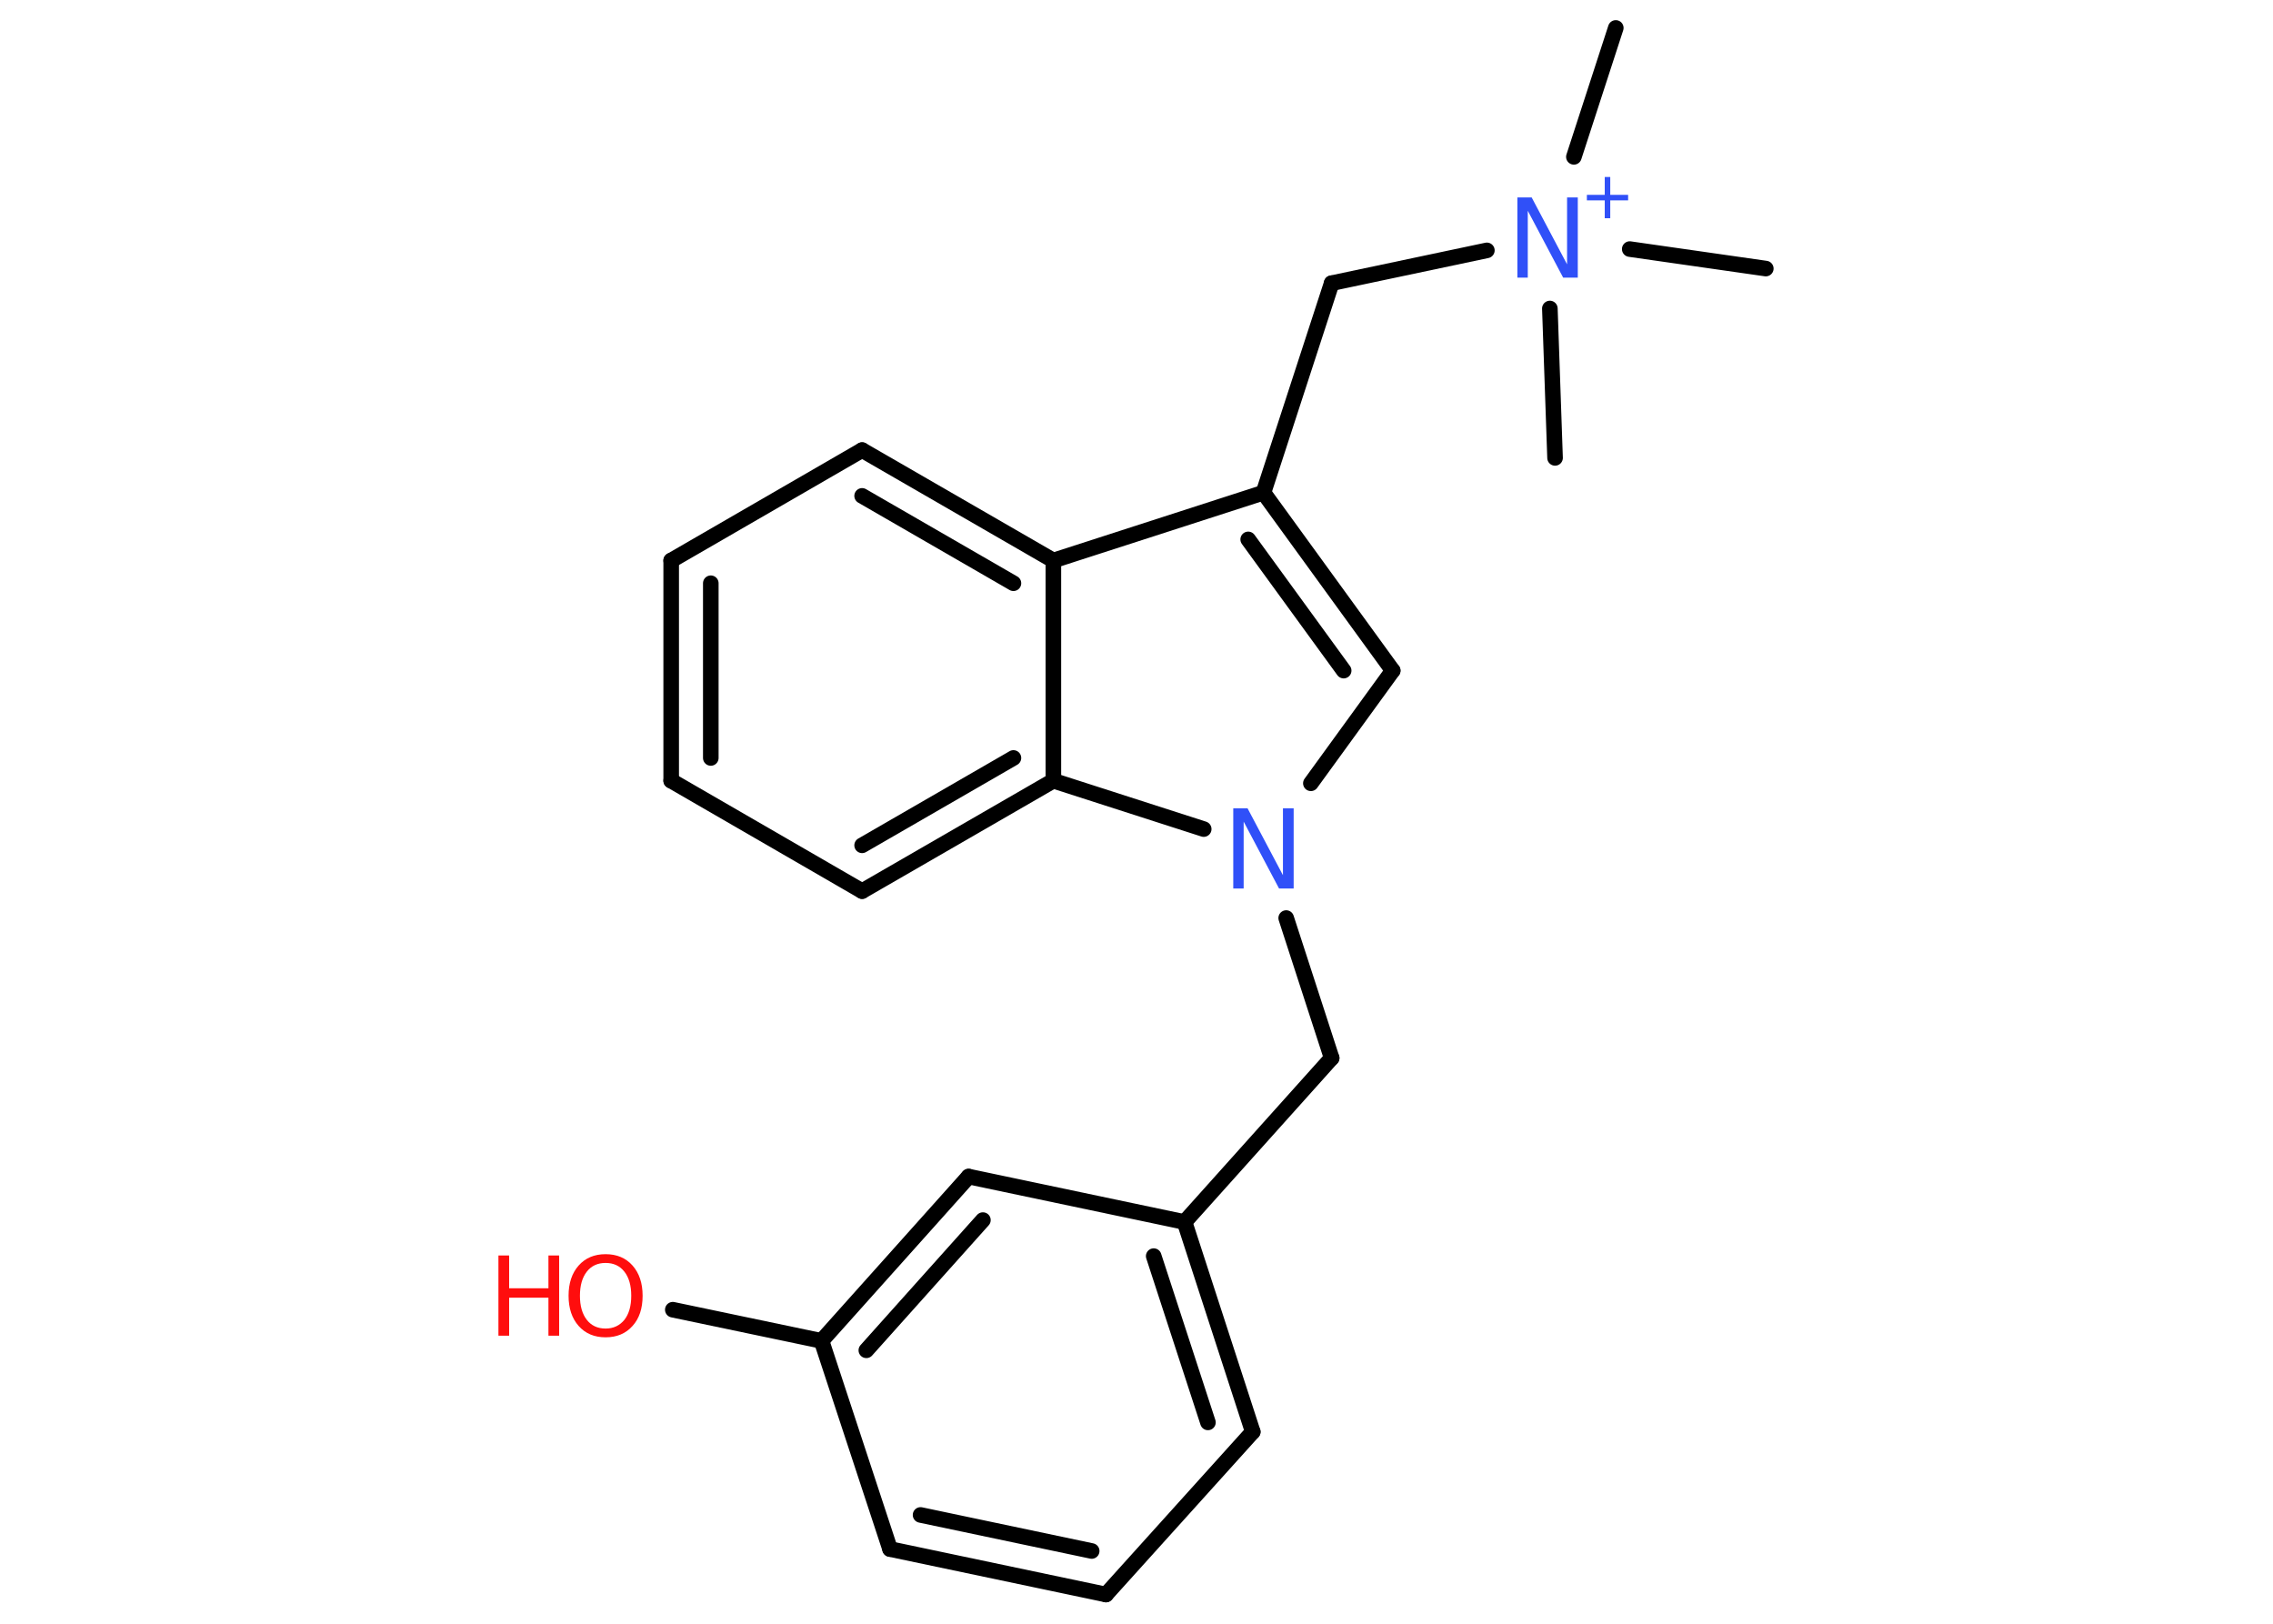 <?xml version='1.0' encoding='UTF-8'?>
<!DOCTYPE svg PUBLIC "-//W3C//DTD SVG 1.1//EN" "http://www.w3.org/Graphics/SVG/1.1/DTD/svg11.dtd">
<svg version='1.2' xmlns='http://www.w3.org/2000/svg' xmlns:xlink='http://www.w3.org/1999/xlink' width='70.0mm' height='50.0mm' viewBox='0 0 70.0 50.0'>
  <desc>Generated by the Chemistry Development Kit (http://github.com/cdk)</desc>
  <g stroke-linecap='round' stroke-linejoin='round' stroke='#000000' stroke-width='.48' fill='#3050F8'>
    <rect x='.0' y='.0' width='70.0' height='50.0' fill='#FFFFFF' stroke='none'/>
    <g id='mol1' class='mol'>
      <line id='mol1bnd1' class='bond' x1='49.76' y1='.86' x2='48.47' y2='4.83'/>
      <line id='mol1bnd2' class='bond' x1='47.73' y1='9.5' x2='47.89' y2='14.1'/>
      <line id='mol1bnd3' class='bond' x1='50.19' y1='7.67' x2='54.38' y2='8.27'/>
      <line id='mol1bnd4' class='bond' x1='45.79' y1='7.71' x2='41.01' y2='8.72'/>
      <line id='mol1bnd5' class='bond' x1='41.01' y1='8.72' x2='38.91' y2='15.17'/>
      <g id='mol1bnd6' class='bond'>
        <line x1='42.89' y1='20.65' x2='38.91' y2='15.17'/>
        <line x1='41.38' y1='20.65' x2='38.44' y2='16.61'/>
      </g>
      <line id='mol1bnd7' class='bond' x1='42.89' y1='20.65' x2='40.37' y2='24.12'/>
      <line id='mol1bnd8' class='bond' x1='39.61' y1='28.27' x2='41.01' y2='32.58'/>
      <line id='mol1bnd9' class='bond' x1='41.01' y1='32.58' x2='36.48' y2='37.63'/>
      <g id='mol1bnd10' class='bond'>
        <line x1='38.58' y1='44.09' x2='36.48' y2='37.63'/>
        <line x1='37.2' y1='43.8' x2='35.53' y2='38.68'/>
      </g>
      <line id='mol1bnd11' class='bond' x1='38.58' y1='44.09' x2='34.06' y2='49.1'/>
      <g id='mol1bnd12' class='bond'>
        <line x1='27.41' y1='47.7' x2='34.06' y2='49.1'/>
        <line x1='28.35' y1='46.65' x2='33.62' y2='47.76'/>
      </g>
      <line id='mol1bnd13' class='bond' x1='27.41' y1='47.7' x2='25.3' y2='41.29'/>
      <line id='mol1bnd14' class='bond' x1='25.3' y1='41.29' x2='20.72' y2='40.33'/>
      <g id='mol1bnd15' class='bond'>
        <line x1='29.83' y1='36.23' x2='25.3' y2='41.29'/>
        <line x1='30.27' y1='37.57' x2='26.68' y2='41.58'/>
      </g>
      <line id='mol1bnd16' class='bond' x1='36.48' y1='37.63' x2='29.83' y2='36.23'/>
      <line id='mol1bnd17' class='bond' x1='37.07' y1='25.53' x2='32.44' y2='24.04'/>
      <g id='mol1bnd18' class='bond'>
        <line x1='26.55' y1='27.44' x2='32.44' y2='24.04'/>
        <line x1='26.55' y1='26.03' x2='31.21' y2='23.34'/>
      </g>
      <line id='mol1bnd19' class='bond' x1='26.55' y1='27.44' x2='20.67' y2='24.04'/>
      <g id='mol1bnd20' class='bond'>
        <line x1='20.67' y1='17.26' x2='20.67' y2='24.04'/>
        <line x1='21.89' y1='17.96' x2='21.89' y2='23.34'/>
      </g>
      <line id='mol1bnd21' class='bond' x1='20.67' y1='17.26' x2='26.55' y2='13.86'/>
      <g id='mol1bnd22' class='bond'>
        <line x1='32.44' y1='17.26' x2='26.55' y2='13.86'/>
        <line x1='31.21' y1='17.96' x2='26.55' y2='15.27'/>
      </g>
      <line id='mol1bnd23' class='bond' x1='38.91' y1='15.17' x2='32.44' y2='17.26'/>
      <line id='mol1bnd24' class='bond' x1='32.44' y1='24.04' x2='32.44' y2='17.26'/>
      <g id='mol1atm2' class='atom'>
        <path d='M46.72 6.08h.45l1.09 2.06v-2.06h.33v2.47h-.45l-1.09 -2.06v2.06h-.32v-2.47z' stroke='none'/>
        <path d='M49.59 5.45v.55h.55v.17h-.55v.55h-.17v-.55h-.55v-.17h.55v-.55h.17z' stroke='none'/>
      </g>
      <path id='mol1atm8' class='atom' d='M37.97 24.89h.45l1.09 2.06v-2.06h.33v2.47h-.45l-1.09 -2.06v2.06h-.32v-2.47z' stroke='none'/>
      <g id='mol1atm15' class='atom'>
        <path d='M18.65 38.89q-.37 .0 -.58 .27q-.21 .27 -.21 .74q.0 .47 .21 .74q.21 .27 .58 .27q.36 .0 .58 -.27q.21 -.27 .21 -.74q.0 -.47 -.21 -.74q-.21 -.27 -.58 -.27zM18.65 38.62q.52 .0 .83 .35q.31 .35 .31 .93q.0 .59 -.31 .93q-.31 .35 -.83 .35q-.52 .0 -.83 -.35q-.31 -.35 -.31 -.93q.0 -.58 .31 -.93q.31 -.35 .83 -.35z' stroke='none' fill='#FF0D0D'/>
        <path d='M15.35 38.66h.33v1.01h1.21v-1.01h.33v2.47h-.33v-1.17h-1.21v1.17h-.33v-2.47z' stroke='none' fill='#FF0D0D'/>
      </g>
    </g>
  </g>
</svg>
